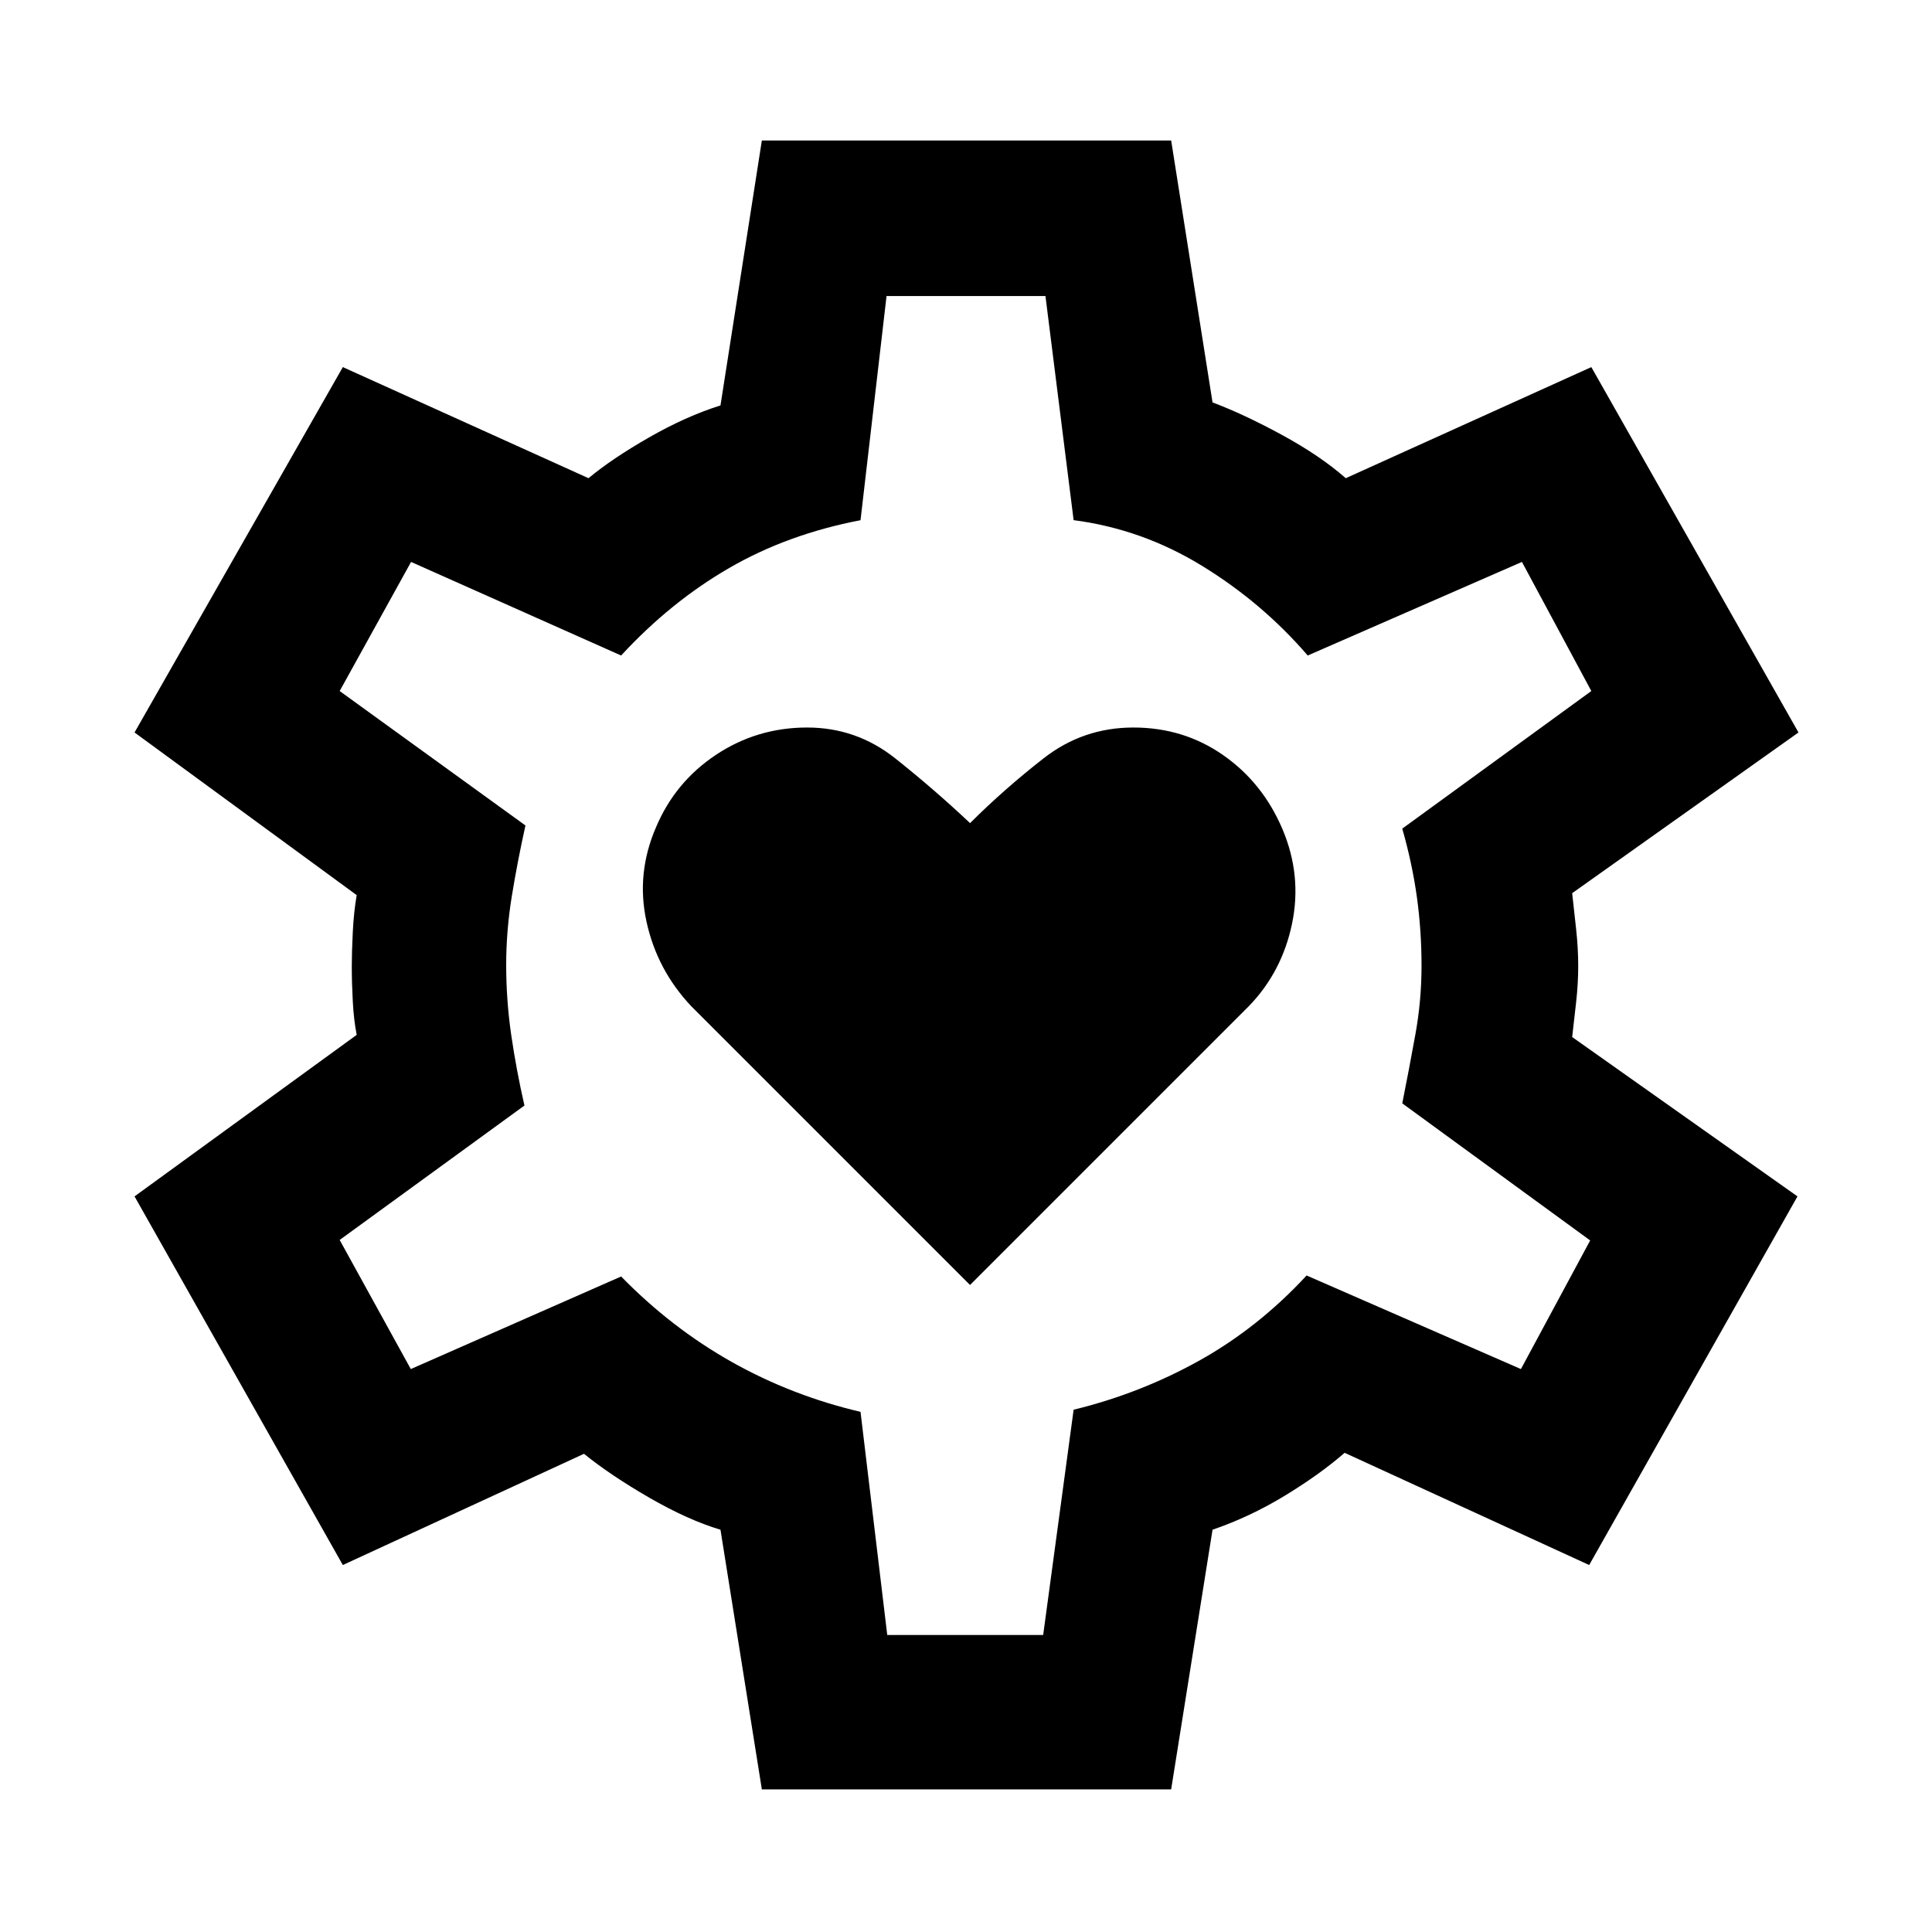 <svg xmlns="http://www.w3.org/2000/svg" height="48" viewBox="0 -960 960 960" width="48"><path d="M482-321.5 620.5-460q16.5-17 21.5-41t-4.75-47q-9.75-23-29.42-36.75-19.66-13.75-44.65-13.75-24.98 0-44.55 15.25Q499.06-568 482.02-551q-18.05-17-37.28-32.25-19.24-15.25-43.69-15.25-24.83 0-45.19 13.5T326-549q-10 23-4.75 47t22.25 42L482-321.5ZM378.56-70.87 358-199.89q-16.11-4.81-35.32-15.89-19.2-11.09-32.5-21.83l-119.83 55.26-103.5-183.17 110.39-80.26q-1.44-7.28-1.94-16.6t-.5-17.62q0-6.8.5-16.86.5-10.05 1.94-18.36L66.85-596.04l103.5-181.55 122.08 55.2q11.61-9.68 30.04-20.23 18.42-10.55 35.53-15.92l20.56-131.66h203.38l20.56 130.16q15.61 5.87 34.53 16.17 18.93 10.3 31.67 21.48l122.02-55.2 102.93 181.55-112.45 79.86q.93 8.27 1.96 17.82 1.04 9.56 1.04 18.36 0 8.8-1.04 18.03-1.03 9.23-1.96 17.27l111.95 79.18-103.5 183.17-121.52-55.76q-12.14 10.6-29.58 21.23-17.44 10.62-36.05 16.99L581.94-70.87H378.56Zm62.31-76.72h77.48l15.13-111.93q33.15-8.07 62.5-24.44 29.34-16.38 53.26-42.26l106.5 46.5 34.41-63.91-93.37-68.11q3.5-17.56 6.53-34.34 3.04-16.77 3.04-34.04 0-17.45-2.29-34.01-2.28-16.57-7.28-34.13l93.94-68.37-34.48-64.15-106.44 46.5q-22.5-26.13-52.38-44.48-29.88-18.35-63.94-22.78l-14-111.37h-78.96l-12.93 111.4q-36.13 6.9-65.26 23.75-29.13 16.85-53.7 43.48l-104.37-46.5-35.48 64.15 92.31 66.8q-4 18.07-6.79 35.24-2.78 17.16-2.78 34.06 0 17.6 2.53 34.98 2.54 17.38 6.54 34.88l-91.81 66.8 35.34 64.15 104.51-46q25.07 25.63 54.95 42.45 29.88 16.81 64.01 24.81l13.28 110.87ZM480-480.5Z"/></svg>